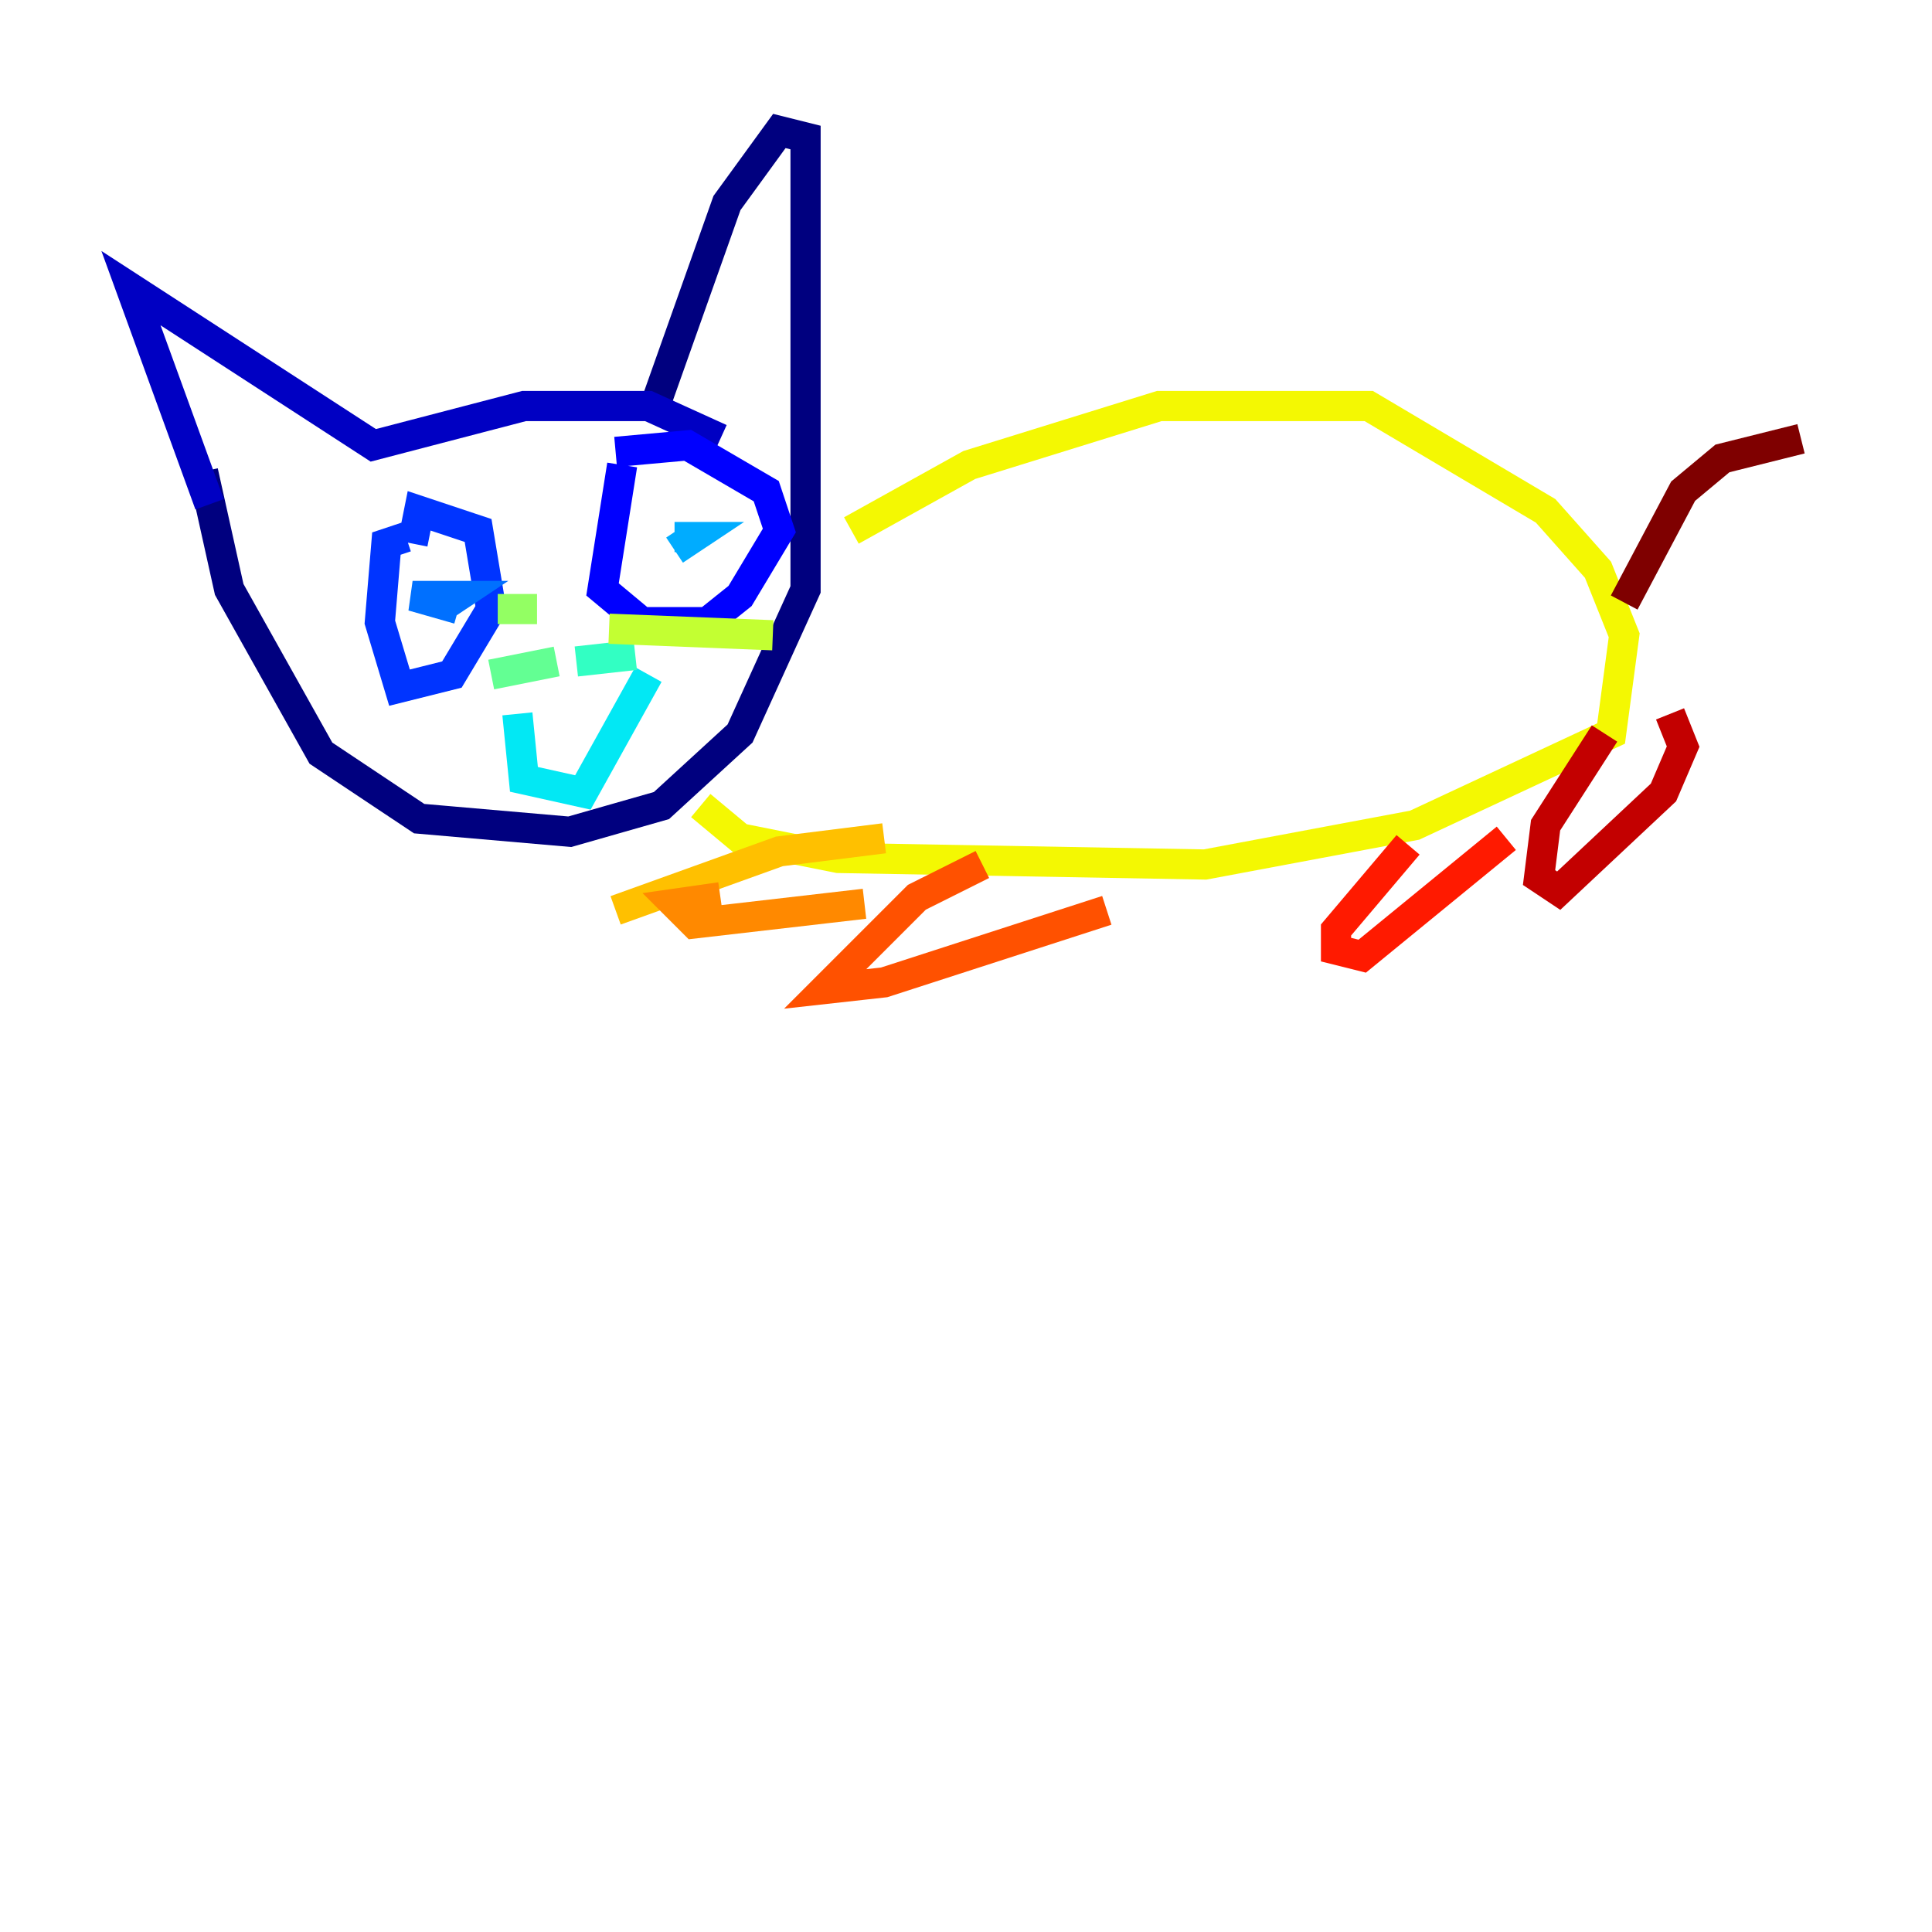 <?xml version="1.0" encoding="utf-8" ?>
<svg baseProfile="tiny" height="128" version="1.2" viewBox="0,0,128,128" width="128" xmlns="http://www.w3.org/2000/svg" xmlns:ev="http://www.w3.org/2001/xml-events" xmlns:xlink="http://www.w3.org/1999/xlink"><defs /><polyline fill="none" points="13.451,31.241 15.186,39.051 21.261,49.898 27.77,54.237 37.749,55.105 43.824,53.37 49.031,48.597 53.37,39.051 53.37,9.112 51.634,8.678 48.163,13.451 43.39,26.902" stroke="#00007f" stroke-width="2" /><polyline fill="none" points="13.885,33.41 8.678,19.091 24.732,29.505 34.712,26.902 42.956,26.902 47.729,29.071" stroke="#0000c3" stroke-width="2" /><polyline fill="none" points="41.22,30.807 39.919,39.051 42.522,41.22 46.861,41.22 49.031,39.485 51.634,35.146 50.766,32.542 45.559,29.505 40.786,29.939" stroke="#0000ff" stroke-width="2" /><polyline fill="none" points="26.902,35.58 25.6,36.014 25.166,41.22 26.468,45.559 29.939,44.691 32.542,40.352 31.675,35.146 27.77,33.844 27.336,36.014" stroke="#0034ff" stroke-width="2" /><polyline fill="none" points="30.373,40.352 27.336,39.485 30.373,39.485 29.071,40.352" stroke="#0070ff" stroke-width="2" /><polyline fill="none" points="44.691,36.447 45.993,35.58 44.691,35.58" stroke="#00acff" stroke-width="2" /><polyline fill="none" points="34.278,47.295 34.712,51.634 38.617,52.502 42.956,44.691" stroke="#02e8f4" stroke-width="2" /><polyline fill="none" points="38.183,43.824 42.088,43.39" stroke="#32ffc3" stroke-width="2" /><polyline fill="none" points="36.881,43.824 32.542,44.691" stroke="#63ff93" stroke-width="2" /><polyline fill="none" points="35.58,40.352 32.976,40.352" stroke="#93ff63" stroke-width="2" /><polyline fill="none" points="40.352,41.654 51.2,42.088" stroke="#c3ff32" stroke-width="2" /><polyline fill="none" points="56.407,35.146 64.217,30.807 76.8,26.902 90.685,26.902 102.4,33.844 105.871,37.749 107.607,42.088 106.739,48.597 93.722,54.671 79.837,57.275 55.539,56.841 49.031,55.539 46.427,53.37" stroke="#f4f802" stroke-width="2" /><polyline fill="none" points="58.576,55.539 51.634,56.407 40.786,60.312" stroke="#ffc000" stroke-width="2" /><polyline fill="none" points="47.729,59.444 44.691,59.878 45.993,61.18 57.275,59.878" stroke="#ff8900" stroke-width="2" /><polyline fill="none" points="65.085,57.275 60.746,59.444 54.671,65.519 58.576,65.085 73.329,60.312" stroke="#ff5100" stroke-width="2" /><polyline fill="none" points="93.288,55.973 88.515,61.614 88.515,62.915 90.251,63.349 99.797,55.539" stroke="#ff1a00" stroke-width="2" /><polyline fill="none" points="106.305,48.597 102.4,54.671 101.966,58.142 103.268,59.01 110.21,52.502 111.512,49.464 110.644,47.295" stroke="#c30000" stroke-width="2" /><polyline fill="none" points="107.607,39.919 111.512,32.542 114.115,30.373 119.322,29.071" stroke="#7f0000" stroke-width="2" /></svg>